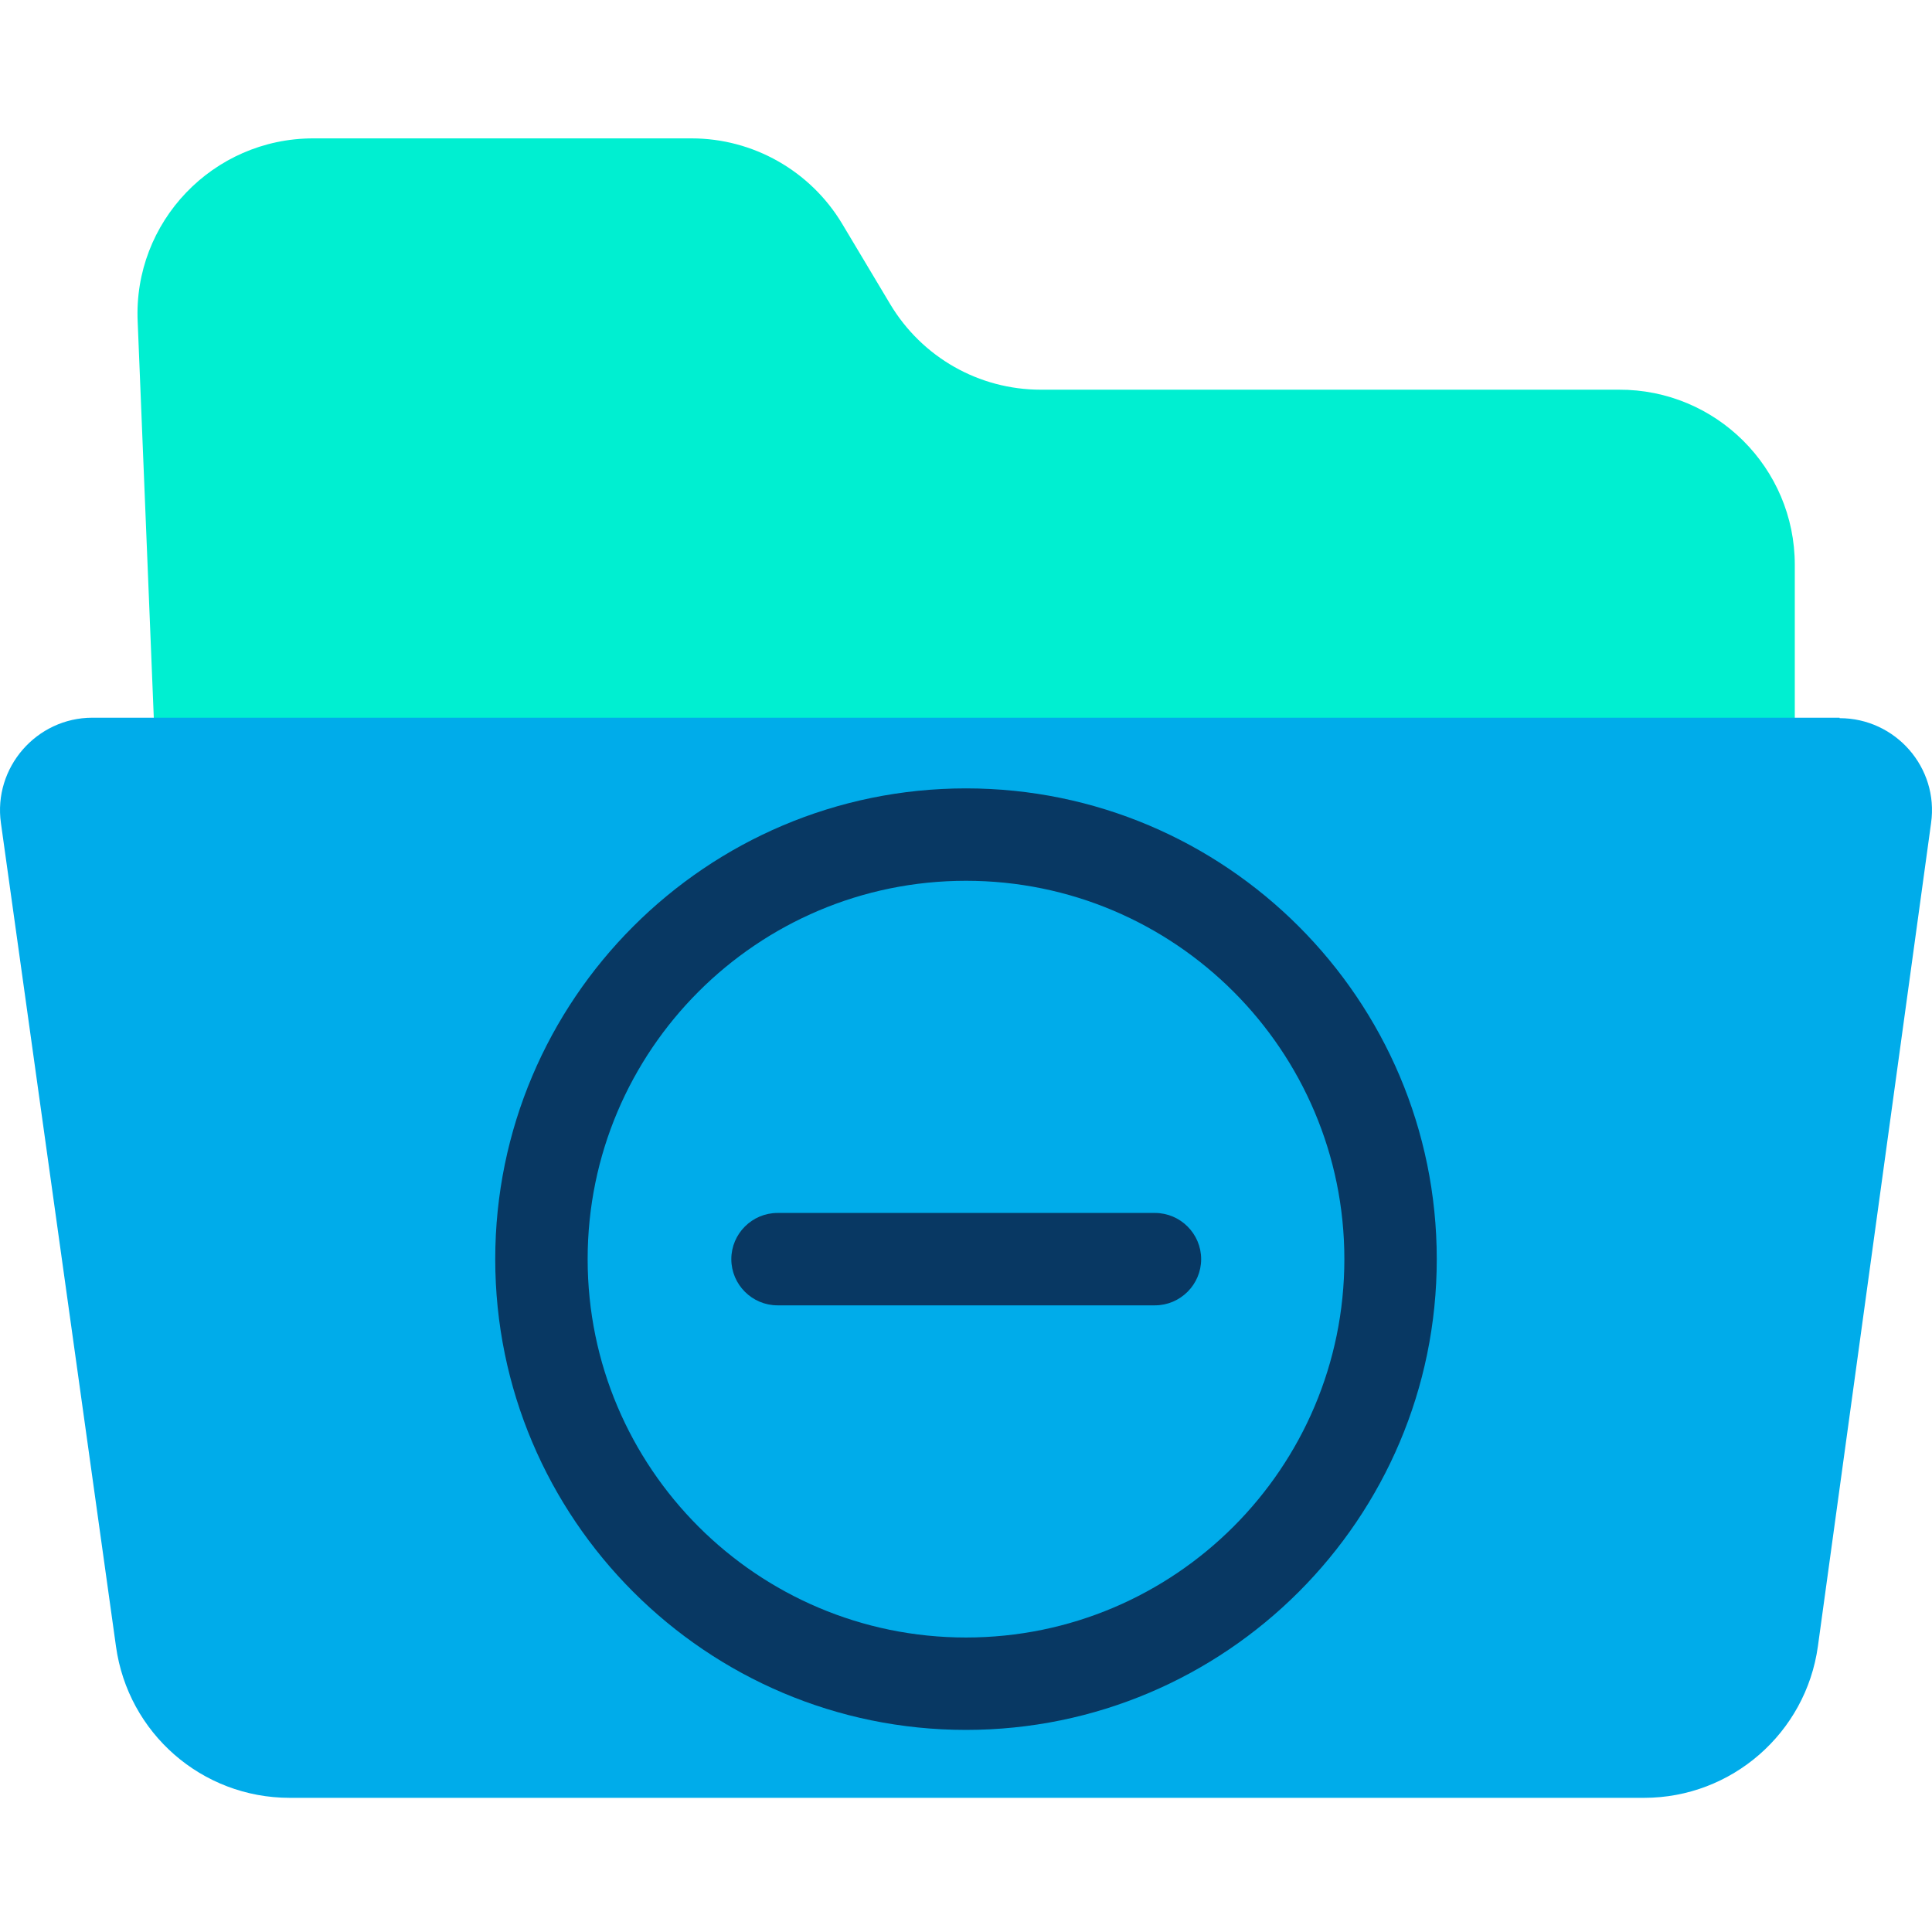 <svg height="638pt" viewBox="0 -45 638.75 638" width="638pt" xmlns="http://www.w3.org/2000/svg"><path d="m593.387 141.355v65.977h-541.914l-5.953-146.32c-1.531-32.992 24.891-60.637 58.039-60.637h125.094c20.309 0 39.254 10.691 49.789 28.254l15.887 26.582c10.535 17.562 29.324 28.254 49.789 28.254h191.078c32.074-.152 58.191 25.812 58.191 57.891zm0 0" fill="#00efd1"/><path d="m608.207 192.062c18.48 0 32.836 16.344 30.238 34.672l-37.418 272.176c-3.973 28.719-28.562 50.105-57.43 50.105h-447.832c-29.02 0-53.461-21.387-57.426-50.105l-38.035-272.176c-2.594-18.328 11.762-34.824 30.242-34.824h577.66zm0 0" fill="#00acea"/><g fill="#083863"><path d="m381.848 355.648h-124.789c-8.402 0-15.273 6.871-15.273 15.27 0 8.402 6.871 15.273 15.273 15.273h124.789c8.402 0 15.273-6.871 15.273-15.273 0-8.398-6.871-15.27-15.273-15.27zm0 0"/><path d="m319.375 215.277c-85.836 0-155.641 69.805-155.641 155.641 0 85.84 69.805 155.641 155.641 155.641 85.84 0 155.641-69.801 155.641-155.641 0-85.836-69.801-155.641-155.641-155.641zm0 280.734c-69.039 0-125.09-56.051-125.09-125.094 0-69.039 56.051-125.09 125.09-125.09 69.043 0 125.094 56.051 125.094 125.09 0 69.043-56.059 125.094-125.094 125.094zm0 0"/></g></svg>
